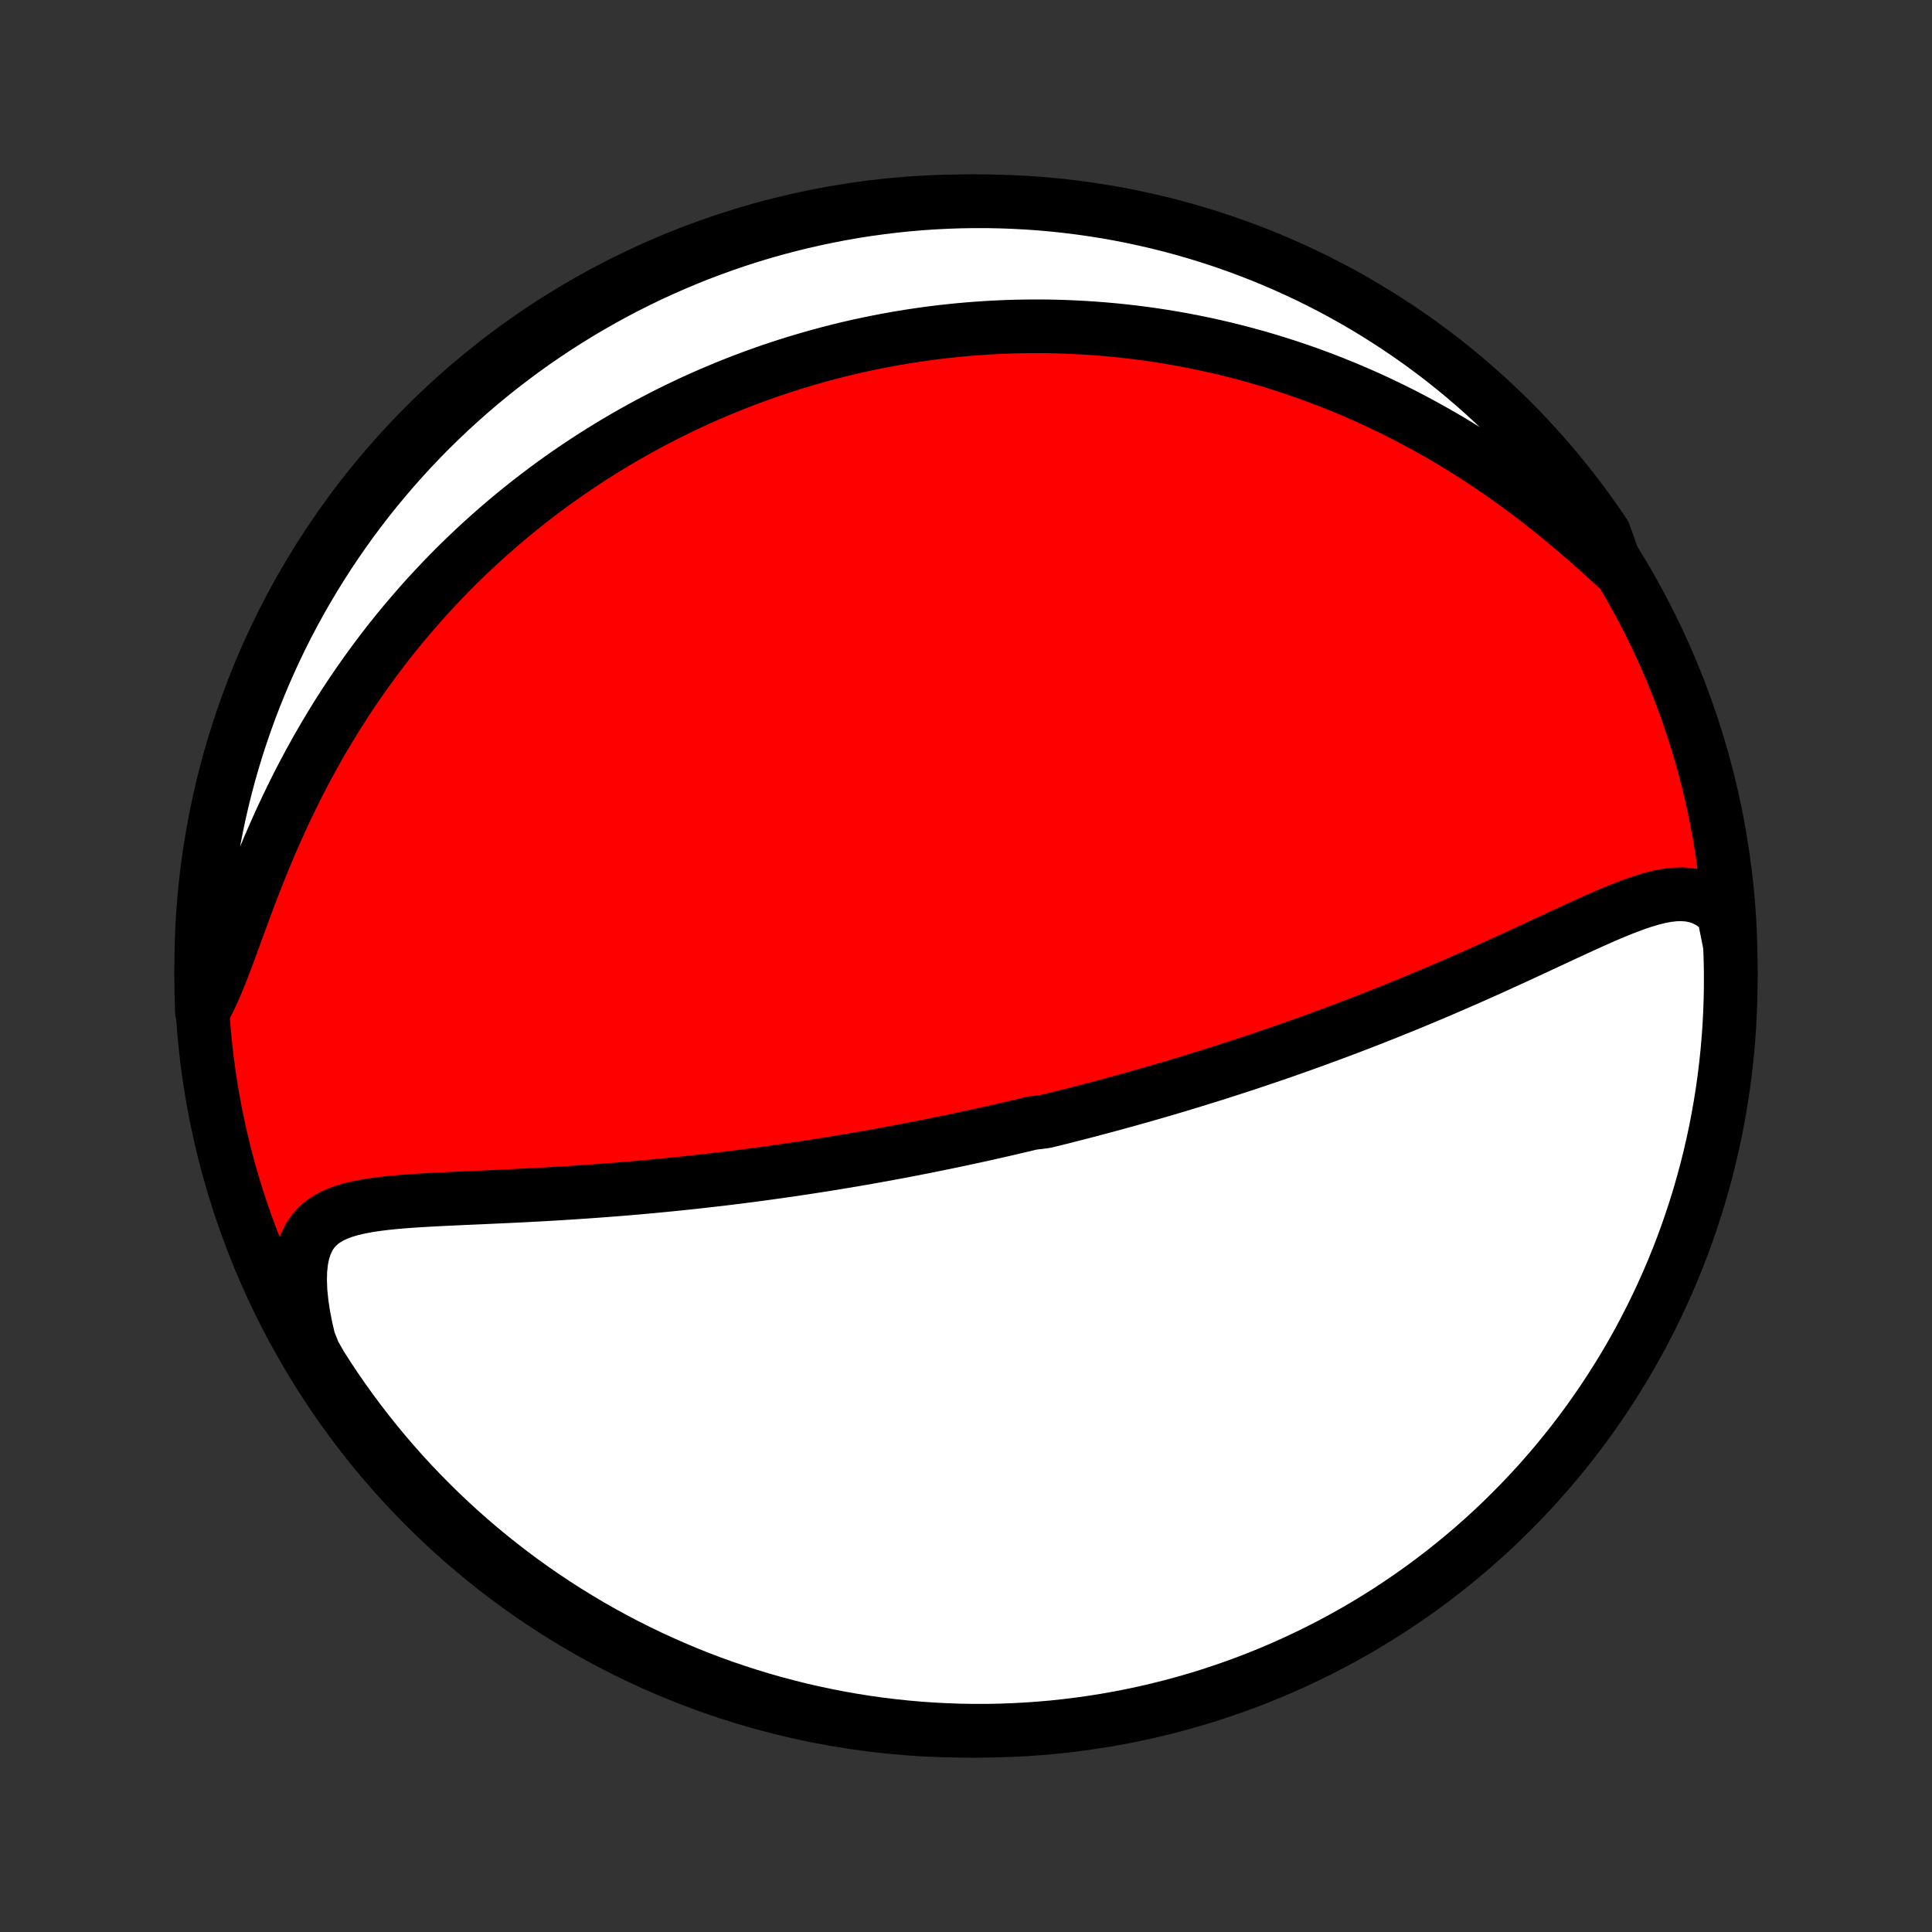 <?xml version="1.0" encoding="utf-8" standalone="no"?>
<!DOCTYPE svg PUBLIC "-//W3C//DTD SVG 1.1//EN"
  "http://www.w3.org/Graphics/SVG/1.1/DTD/svg11.dtd">
<!-- Created with matplotlib (http://matplotlib.org/) -->
<svg height="72pt" version="1.1" viewBox="0 0 72 72" width="72pt" xmlns="http://www.w3.org/2000/svg" xmlns:xlink="http://www.w3.org/1999/xlink">
 <rect x="0" y="0" width="72" height="72" fill="#333333" stroke="none"/>
 <defs>
  <style type="text/css">
*{stroke-linecap:butt;stroke-linejoin:round;}
  </style>
 </defs>
 <g id="figure_1">
  <g id="patch_1">
   <path d="
M0 72
L72 72
L72 0
L0 0
z
" style="fill:none;"/>
  </g>
  <g id="axes_1">
   <g id="PatchCollection_1">
    <defs>
     <path d="
M36 -7.5
C43.558 -7.5 50.808 -10.503 56.153 -15.848
C61.497 -21.192 64.5 -28.442 64.5 -36
C64.5 -43.558 61.497 -50.808 56.153 -56.153
C50.808 -61.497 43.558 -64.5 36 -64.5
C28.442 -64.5 21.192 -61.497 15.848 -56.153
C10.503 -50.808 7.5 -43.558 7.5 -36
C7.5 -28.442 10.503 -21.192 15.848 -15.848
C21.192 -10.503 28.442 -7.5 36 -7.5
z
" id="C0_0_a811fe30f3"/>
     <path d="
M64.229 -37.971
L63.996 -38.19
L63.753 -38.367
L63.501 -38.5
L63.24 -38.594
L62.972 -38.65
L62.697 -38.673
L62.415 -38.666
L62.128 -38.633
L61.836 -38.578
L61.539 -38.503
L61.239 -38.413
L60.934 -38.31
L60.626 -38.195
L60.315 -38.072
L60.002 -37.942
L59.686 -37.805
L59.368 -37.664
L59.049 -37.52
L58.728 -37.373
L58.406 -37.224
L58.083 -37.074
L57.76 -36.923
L57.436 -36.773
L57.112 -36.622
L56.789 -36.472
L56.465 -36.323
L56.142 -36.175
L55.82 -36.028
L55.498 -35.882
L55.177 -35.739
L54.857 -35.596
L54.539 -35.456
L54.221 -35.318
L53.906 -35.181
L53.591 -35.046
L53.278 -34.914
L52.967 -34.783
L52.657 -34.654
L52.35 -34.528
L52.044 -34.404
L51.739 -34.281
L51.437 -34.161
L51.137 -34.042
L50.838 -33.926
L50.542 -33.811
L50.247 -33.699
L49.954 -33.588
L49.663 -33.48
L49.374 -33.373
L49.087 -33.267
L48.802 -33.164
L48.519 -33.062
L48.237 -32.962
L47.958 -32.864
L47.68 -32.767
L47.403 -32.672
L47.129 -32.579
L46.856 -32.487
L46.585 -32.396
L46.315 -32.307
L46.047 -32.219
L45.78 -32.133
L45.515 -32.048
L45.252 -31.964
L44.989 -31.882
L44.728 -31.801
L44.468 -31.721
L44.209 -31.642
L43.952 -31.564
L43.695 -31.487
L43.44 -31.412
L43.185 -31.337
L42.932 -31.264
L42.679 -31.191
L42.427 -31.119
L42.176 -31.049
L41.926 -30.979
L41.676 -30.91
L41.426 -30.842
L41.178 -30.775
L40.93 -30.709
L40.682 -30.643
L40.434 -30.578
L40.187 -30.514
L39.94 -30.451
L39.693 -30.388
L39.447 -30.326
L39.2 -30.265
L38.953 -30.205
L38.46 -30.145
L38.213 -30.085
L37.966 -30.027
L37.718 -29.969
L37.47 -29.911
L37.222 -29.854
L36.973 -29.798
L36.724 -29.742
L36.474 -29.687
L36.223 -29.632
L35.972 -29.578
L35.72 -29.524
L35.467 -29.471
L35.212 -29.418
L34.958 -29.366
L34.702 -29.314
L34.444 -29.262
L34.186 -29.212
L33.927 -29.161
L33.666 -29.111
L33.404 -29.062
L33.14 -29.013
L32.875 -28.964
L32.608 -28.916
L32.34 -28.868
L32.07 -28.821
L31.798 -28.774
L31.525 -28.728
L31.25 -28.683
L30.972 -28.637
L30.693 -28.592
L30.412 -28.548
L30.128 -28.504
L29.842 -28.461
L29.555 -28.418
L29.264 -28.376
L28.972 -28.334
L28.677 -28.293
L28.38 -28.252
L28.08 -28.212
L27.777 -28.173
L27.473 -28.134
L27.165 -28.096
L26.855 -28.058
L26.542 -28.022
L26.226 -27.986
L25.908 -27.95
L25.587 -27.916
L25.263 -27.882
L24.937 -27.849
L24.607 -27.817
L24.275 -27.785
L23.94 -27.755
L23.603 -27.725
L23.263 -27.696
L22.92 -27.668
L22.574 -27.642
L22.227 -27.616
L21.876 -27.591
L21.523 -27.567
L21.169 -27.544
L20.812 -27.521
L20.453 -27.5
L20.092 -27.48
L19.73 -27.461
L19.366 -27.442
L19.002 -27.424
L18.636 -27.407
L18.27 -27.391
L17.904 -27.374
L17.538 -27.358
L17.172 -27.342
L16.808 -27.325
L16.445 -27.308
L16.084 -27.289
L15.727 -27.269
L15.372 -27.246
L15.022 -27.221
L14.678 -27.191
L14.34 -27.156
L14.01 -27.114
L13.688 -27.065
L13.378 -27.006
L13.08 -26.936
L12.796 -26.851
L12.529 -26.749
L12.28 -26.628
L12.053 -26.485
L11.848 -26.316
L11.669 -26.119
L11.517 -25.892
L11.393 -25.634
L11.298 -25.343
L11.231 -25.02
L11.193 -24.666
L11.183 -24.285
L11.199 -23.877
L11.242 -23.447
L11.309 -22.997
L11.399 -22.53
L11.511 -22.05
L11.707 -21.559
L11.97 -21.098
L12.242 -20.676
L12.52 -20.259
L12.805 -19.847
L13.098 -19.439
L13.397 -19.037
L13.704 -18.64
L14.017 -18.248
L14.337 -17.862
L14.664 -17.481
L14.996 -17.105
L15.336 -16.736
L15.682 -16.372
L16.034 -16.015
L16.391 -15.663
L16.755 -15.318
L17.125 -14.979
L17.501 -14.646
L17.882 -14.32
L18.269 -14
L18.661 -13.688
L19.058 -13.381
L19.461 -13.082
L19.868 -12.79
L20.281 -12.505
L20.698 -12.227
L21.12 -11.956
L21.547 -11.693
L21.977 -11.437
L22.413 -11.188
L22.852 -10.947
L23.295 -10.714
L23.742 -10.489
L24.193 -10.271
L24.648 -10.061
L25.106 -9.859
L25.567 -9.664
L26.031 -9.478
L26.499 -9.3
L26.969 -9.13
L27.442 -8.969
L27.918 -8.815
L28.396 -8.67
L28.877 -8.533
L29.36 -8.405
L29.844 -8.284
L30.331 -8.173
L30.819 -8.07
L31.309 -7.975
L31.8 -7.889
L32.293 -7.811
L32.787 -7.742
L33.282 -7.682
L33.777 -7.63
L34.273 -7.587
L34.77 -7.552
L35.267 -7.527
L35.764 -7.509
L36.262 -7.501
L36.759 -7.501
L37.256 -7.51
L37.753 -7.528
L38.249 -7.554
L38.745 -7.589
L39.239 -7.632
L39.733 -7.685
L40.226 -7.746
L40.717 -7.815
L41.207 -7.893
L41.695 -7.98
L42.181 -8.075
L42.666 -8.178
L43.149 -8.291
L43.629 -8.411
L44.107 -8.54
L44.583 -8.677
L45.056 -8.823
L45.526 -8.977
L45.993 -9.139
L46.458 -9.309
L46.919 -9.488
L47.376 -9.674
L47.831 -9.869
L48.281 -10.072
L48.728 -10.282
L49.172 -10.5
L49.611 -10.726
L50.045 -10.96
L50.476 -11.201
L50.902 -11.45
L51.324 -11.707
L51.741 -11.97
L52.153 -12.242
L52.561 -12.52
L52.963 -12.805
L53.36 -13.098
L53.752 -13.397
L54.138 -13.704
L54.519 -14.017
L54.895 -14.337
L55.264 -14.664
L55.628 -14.996
L55.985 -15.336
L56.337 -15.682
L56.682 -16.034
L57.021 -16.391
L57.354 -16.755
L57.68 -17.125
L58 -17.501
L58.312 -17.882
L58.619 -18.269
L58.918 -18.661
L59.21 -19.058
L59.495 -19.461
L59.773 -19.868
L60.044 -20.281
L60.307 -20.698
L60.563 -21.12
L60.812 -21.547
L61.053 -21.977
L61.286 -22.413
L61.511 -22.852
L61.729 -23.295
L61.939 -23.742
L62.141 -24.193
L62.336 -24.648
L62.522 -25.106
L62.7 -25.567
L62.87 -26.031
L63.031 -26.499
L63.185 -26.969
L63.33 -27.442
L63.467 -27.918
L63.596 -28.396
L63.716 -28.877
L63.827 -29.36
L63.931 -29.844
L64.025 -30.331
L64.111 -30.819
L64.189 -31.309
L64.258 -31.8
L64.318 -32.293
L64.37 -32.787
L64.413 -33.282
L64.448 -33.777
L64.473 -34.273
L64.491 -34.77
L64.499 -35.267
L64.499 -35.764
L64.49 -36.262
L64.472 -36.759
z
" id="C0_1_1335ab632f"/>
     <path d="
M60.232 -50.863
L59.846 -51.217
L59.453 -51.57
L59.055 -51.921
L58.65 -52.269
L58.241 -52.611
L57.827 -52.949
L57.409 -53.279
L56.988 -53.602
L56.563 -53.917
L56.136 -54.224
L55.707 -54.522
L55.277 -54.811
L54.845 -55.091
L54.413 -55.361
L53.98 -55.623
L53.547 -55.874
L53.114 -56.116
L52.682 -56.349
L52.251 -56.573
L51.821 -56.787
L51.393 -56.992
L50.966 -57.189
L50.541 -57.376
L50.118 -57.555
L49.697 -57.726
L49.278 -57.888
L48.862 -58.043
L48.449 -58.189
L48.038 -58.328
L47.63 -58.459
L47.225 -58.584
L46.823 -58.701
L46.423 -58.811
L46.027 -58.914
L45.634 -59.012
L45.244 -59.102
L44.856 -59.187
L44.472 -59.266
L44.091 -59.339
L43.714 -59.406
L43.339 -59.468
L42.967 -59.525
L42.598 -59.576
L42.232 -59.623
L41.869 -59.664
L41.509 -59.701
L41.152 -59.733
L40.797 -59.761
L40.446 -59.784
L40.096 -59.803
L39.75 -59.819
L39.406 -59.83
L39.065 -59.837
L38.726 -59.84
L38.39 -59.839
L38.056 -59.835
L37.724 -59.827
L37.394 -59.815
L37.067 -59.8
L36.742 -59.782
L36.418 -59.76
L36.097 -59.735
L35.777 -59.707
L35.46 -59.675
L35.144 -59.641
L34.829 -59.603
L34.517 -59.562
L34.206 -59.518
L33.896 -59.471
L33.588 -59.421
L33.281 -59.368
L32.976 -59.312
L32.671 -59.253
L32.368 -59.191
L32.066 -59.127
L31.765 -59.059
L31.465 -58.988
L31.167 -58.914
L30.868 -58.837
L30.571 -58.758
L30.275 -58.675
L29.979 -58.589
L29.684 -58.501
L29.389 -58.409
L29.095 -58.314
L28.801 -58.216
L28.508 -58.115
L28.215 -58.01
L27.923 -57.903
L27.631 -57.792
L27.339 -57.678
L27.047 -57.56
L26.756 -57.439
L26.464 -57.315
L26.173 -57.187
L25.881 -57.055
L25.59 -56.92
L25.299 -56.781
L25.007 -56.638
L24.716 -56.491
L24.424 -56.34
L24.132 -56.185
L23.84 -56.026
L23.548 -55.863
L23.256 -55.696
L22.963 -55.524
L22.67 -55.347
L22.377 -55.166
L22.083 -54.98
L21.79 -54.789
L21.496 -54.594
L21.202 -54.393
L20.907 -54.187
L20.613 -53.976
L20.318 -53.759
L20.023 -53.536
L19.728 -53.308
L19.433 -53.074
L19.138 -52.834
L18.843 -52.588
L18.548 -52.336
L18.254 -52.077
L17.959 -51.812
L17.665 -51.54
L17.371 -51.261
L17.078 -50.976
L16.785 -50.683
L16.494 -50.383
L16.203 -50.075
L15.913 -49.761
L15.625 -49.438
L15.338 -49.108
L15.052 -48.771
L14.768 -48.425
L14.486 -48.072
L14.207 -47.71
L13.929 -47.34
L13.655 -46.963
L13.383 -46.577
L13.114 -46.184
L12.848 -45.782
L12.586 -45.372
L12.329 -44.955
L12.075 -44.53
L11.825 -44.097
L11.581 -43.657
L11.341 -43.211
L11.106 -42.758
L10.877 -42.298
L10.653 -41.833
L10.435 -41.364
L10.223 -40.889
L10.016 -40.412
L9.816 -39.932
L9.622 -39.45
L9.433 -38.969
L9.25 -38.489
L9.072 -38.012
L8.899 -37.541
L8.729 -37.077
L8.563 -36.623
L8.398 -36.183
L8.235 -35.758
L8.07 -35.353
L7.902 -34.972
L7.731 -34.617
L7.526 -34.293
L7.509 -34.789
L7.501 -35.286
L7.501 -35.784
L7.511 -36.281
L7.529 -36.779
L7.555 -37.276
L7.59 -37.772
L7.634 -38.269
L7.687 -38.764
L7.748 -39.259
L7.818 -39.752
L7.896 -40.245
L7.983 -40.736
L8.079 -41.226
L8.183 -41.714
L8.295 -42.2
L8.416 -42.685
L8.545 -43.167
L8.683 -43.648
L8.829 -44.126
L8.983 -44.601
L9.146 -45.074
L9.316 -45.544
L9.495 -46.011
L9.682 -46.475
L9.877 -46.937
L10.08 -47.394
L10.29 -47.848
L10.509 -48.299
L10.735 -48.746
L10.969 -49.189
L11.211 -49.628
L11.46 -50.062
L11.717 -50.493
L11.981 -50.919
L12.252 -51.34
L12.531 -51.757
L12.817 -52.169
L13.109 -52.577
L13.409 -52.979
L13.716 -53.376
L14.029 -53.767
L14.35 -54.153
L14.676 -54.534
L15.01 -54.909
L15.349 -55.278
L15.695 -55.642
L16.047 -55.999
L16.405 -56.35
L16.77 -56.696
L17.14 -57.034
L17.515 -57.367
L17.897 -57.693
L18.284 -58.012
L18.676 -58.325
L19.074 -58.63
L19.476 -58.929
L19.884 -59.221
L20.297 -59.506
L20.714 -59.784
L21.137 -60.054
L21.563 -60.317
L21.994 -60.573
L22.43 -60.821
L22.869 -61.062
L23.312 -61.295
L23.76 -61.52
L24.211 -61.738
L24.666 -61.947
L25.124 -62.149
L25.585 -62.343
L26.05 -62.529
L26.517 -62.706
L26.988 -62.876
L27.461 -63.038
L27.937 -63.191
L28.415 -63.336
L28.896 -63.472
L29.378 -63.6
L29.863 -63.72
L30.35 -63.831
L30.838 -63.934
L31.328 -64.029
L31.82 -64.115
L32.312 -64.192
L32.806 -64.26
L33.301 -64.32
L33.796 -64.372
L34.293 -64.415
L34.789 -64.449
L35.286 -64.474
L35.784 -64.491
L36.281 -64.499
L36.779 -64.499
L37.276 -64.489
L37.772 -64.471
L38.269 -64.445
L38.764 -64.41
L39.259 -64.366
L39.752 -64.313
L40.245 -64.252
L40.736 -64.182
L41.226 -64.104
L41.714 -64.017
L42.2 -63.921
L42.685 -63.817
L43.167 -63.705
L43.648 -63.584
L44.126 -63.455
L44.601 -63.317
L45.074 -63.171
L45.544 -63.017
L46.011 -62.854
L46.475 -62.684
L46.937 -62.505
L47.394 -62.318
L47.848 -62.123
L48.299 -61.92
L48.746 -61.71
L49.189 -61.491
L49.628 -61.265
L50.062 -61.031
L50.493 -60.789
L50.919 -60.54
L51.34 -60.283
L51.757 -60.019
L52.169 -59.748
L52.577 -59.469
L52.979 -59.183
L53.376 -58.891
L53.767 -58.591
L54.153 -58.284
L54.534 -57.971
L54.909 -57.65
L55.278 -57.324
L55.642 -56.99
L55.999 -56.651
L56.35 -56.305
L56.696 -55.953
L57.034 -55.594
L57.367 -55.23
L57.693 -54.86
L58.012 -54.484
L58.325 -54.103
L58.63 -53.716
L58.929 -53.324
L59.221 -52.926
L59.506 -52.524
L59.784 -52.116
z
" id="C0_2_eb135ac956"/>
    </defs>
    <g clip-path="url(#p1bffca34e9)">
     <use style="fill:#ff0000;stroke:#000000;stroke-width:2.0;" x="0.0" xlink:href="#C0_0_a811fe30f3" y="72.0"/>
    </g>
    <g clip-path="url(#p1bffca34e9)">
     <use style="fill:#ffffff;stroke:#000000;stroke-width:2.0;" x="0.0" xlink:href="#C0_1_1335ab632f" y="72.0"/>
    </g>
    <g clip-path="url(#p1bffca34e9)">
     <use style="fill:#ffffff;stroke:#000000;stroke-width:2.0;" x="0.0" xlink:href="#C0_2_eb135ac956" y="72.0"/>
    </g>
   </g>
  </g>
 </g>
 <defs>
  <clipPath id="p1bffca34e9">
   <rect height="72.0" width="72.0" x="0.0" y="0.0"/>
  </clipPath>
 </defs>
</svg>
